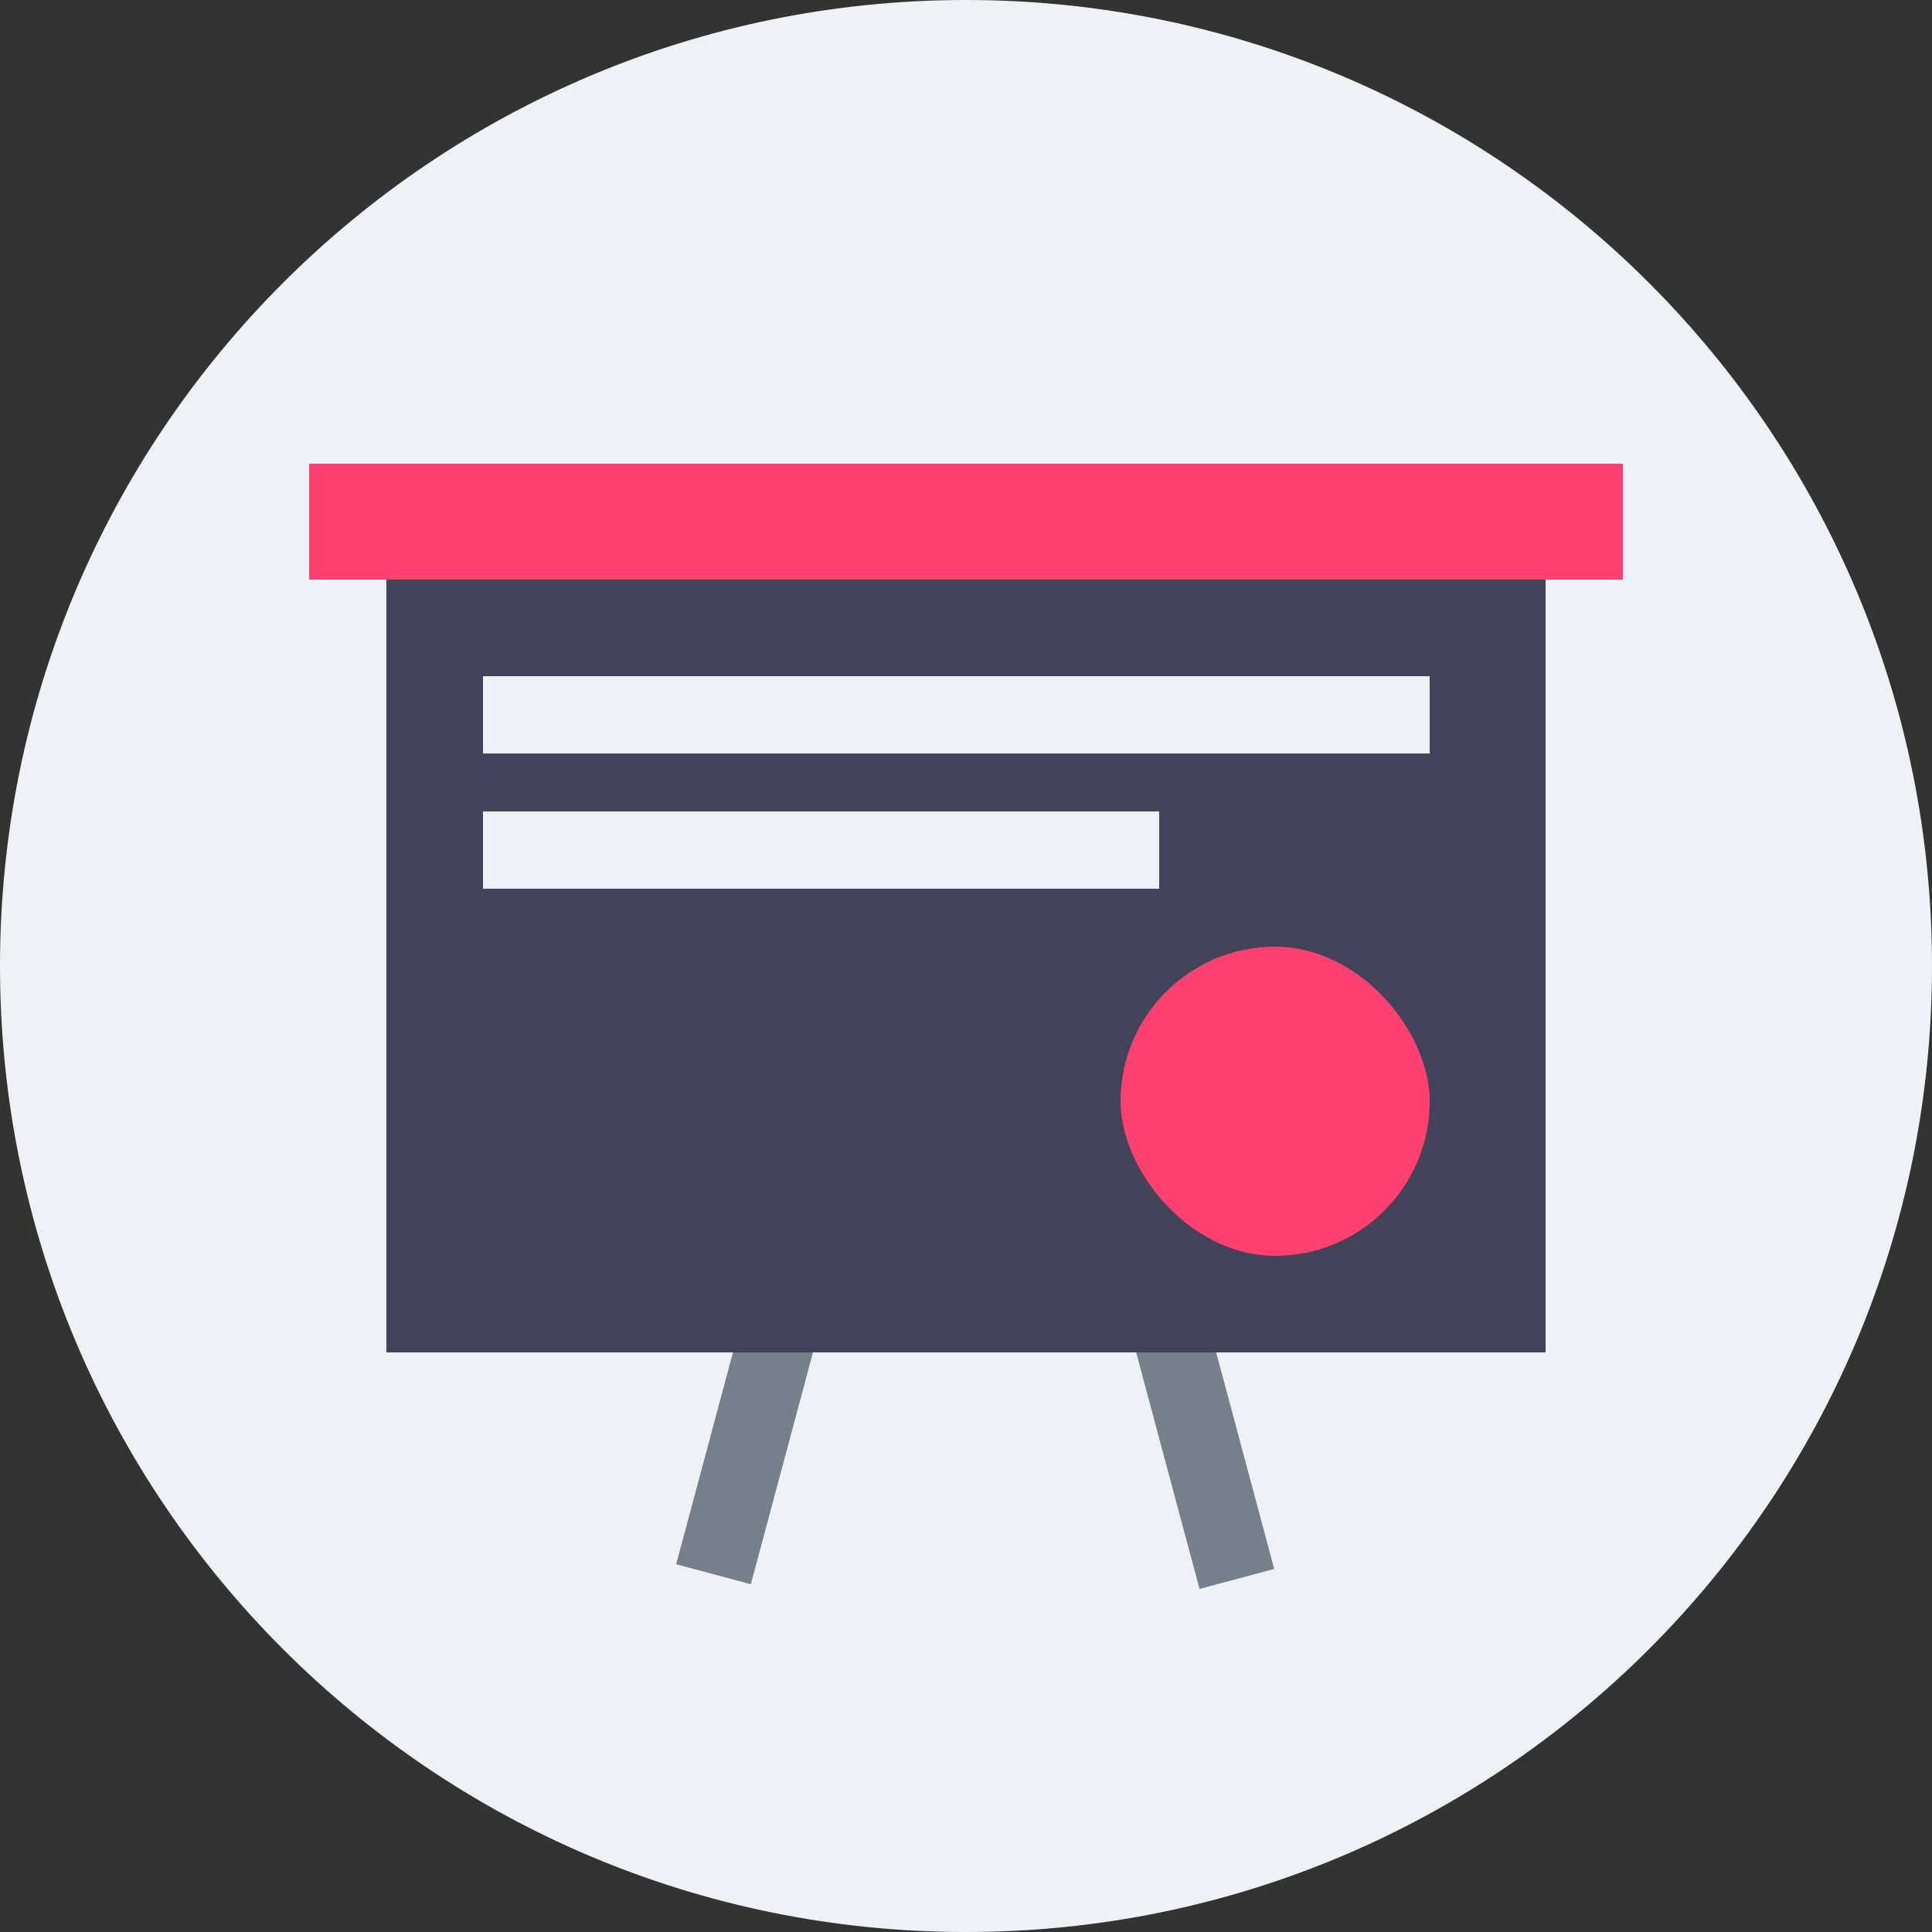 <svg width="64" height="64" viewBox="0 0 64 64" fill="none" xmlns="http://www.w3.org/2000/svg">
<rect x="0" y="0" width="64" height="64" fill="#333333" stroke="none"/>
<g clip-path="url(#clip0_296_20335)">
<path d="M32 64C49.673 64 64 49.673 64 32C64 14.327 49.673 0 32 0C14.327 0 0 14.327 0 32C0 49.673 14.327 64 32 64Z" fill="#EEF2F6"/>
<rect width="43.52" height="3.84" transform="matrix(1 0 0 -1 10.24 19.2)" fill="#FF4171"/>
<rect width="10.578" height="2.56" transform="matrix(0.259 -0.966 -0.966 -0.259 24.872 52.48)" fill="#75808A"/>
<rect width="10.578" height="2.56" transform="matrix(-0.259 -0.966 -0.966 0.259 42.21 51.973)" fill="#75808A"/>
<rect x="12.8" y="19.2" width="38.4" height="25.6" fill="#424259"/>
<rect x="37.12" y="31.36" width="10.24" height="10.24" rx="5.12" fill="#FF4171"/>
<rect width="31.36" height="2.56" transform="matrix(1 0 0 -1 16 24.96)" fill="#EEF2F6"/>
<rect width="22.4" height="2.56" transform="matrix(1 0 0 -1 16 29.44)" fill="#EEF2F6"/>
</g>
<defs>
<clipPath id="clip0_296_20335">
<rect width="64" height="64" fill="white"/>
</clipPath>
</defs>
</svg>
